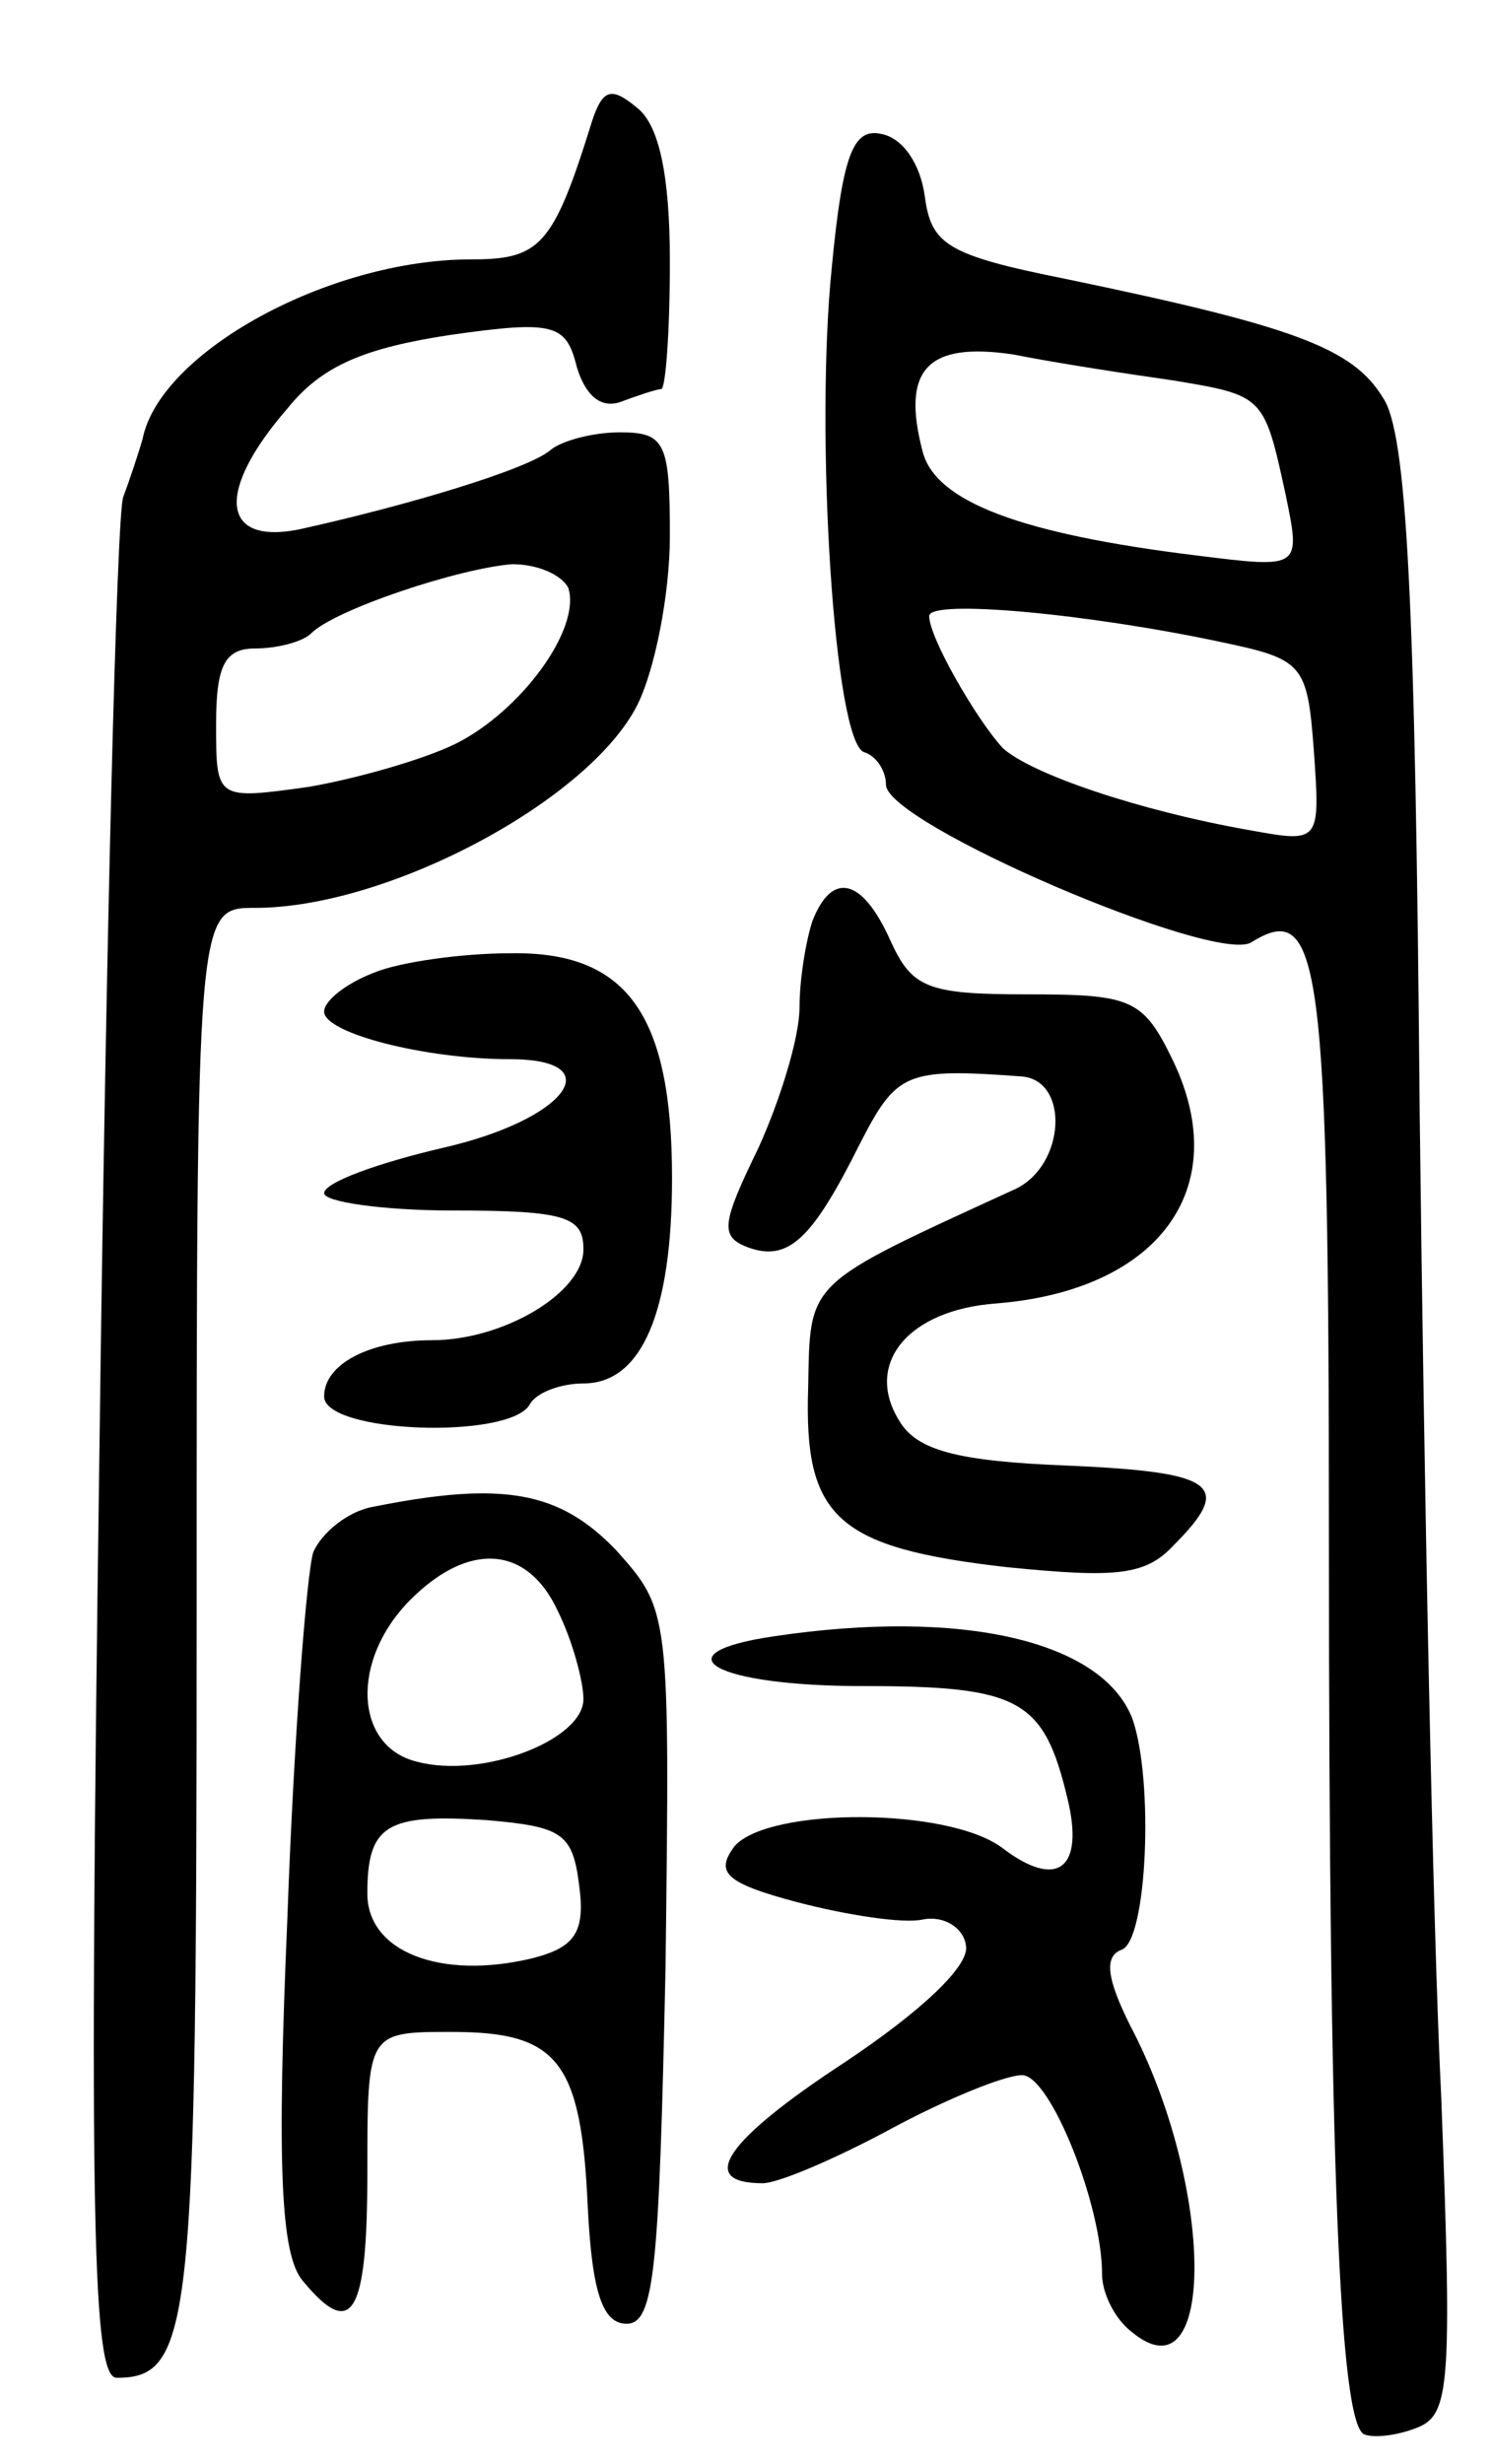 <svg version="1.0" xmlns="http://www.w3.org/2000/svg"
 width="69pt" height="114pt" viewBox="0 0 69 114"
 preserveAspectRatio="xMidYMid meet">
<g transform="translate(0,114) scale(0.1,-0.1)"
fill="#000000" stroke="none">
<path d="M274 1084 c-18 -58 -24 -64 -56 -64 -66 0 -144 -43 -152 -83 -2 -7
-6 -19 -9 -27 -3 -8 -8 -207 -11 -442 -5 -358 -3 -428 8 -428 35 0 37 24 37
354 0 326 0 326 27 326 62 0 155 50 177 94 8 16 15 51 15 78 0 43 -2 48 -23
48 -13 0 -27 -4 -32 -8 -10 -9 -67 -26 -117 -37 -36 -7 -38 18 -5 56 16 20 36
28 75 34 49 7 54 5 59 -15 4 -13 11 -19 20 -16 8 3 17 6 19 6 2 0 4 26 4 59 0
40 -5 63 -15 71 -12 10 -16 9 -21 -6z m-11 -216 c6 -19 -22 -57 -52 -72 -14
-7 -45 -16 -68 -20 -43 -6 -43 -6 -43 29 0 27 4 35 18 35 10 0 22 3 26 7 11
11 68 30 93 32 12 0 23 -5 26 -11z"/>
<path d="M385 1017 c-8 -77 1 -221 15 -225 6 -2 10 -9 10 -15 0 -18 152 -83
169 -73 32 20 36 -7 36 -279 0 -288 5 -404 16 -411 4 -2 15 -1 25 3 15 6 16
20 11 152 -4 80 -8 285 -10 456 -2 240 -6 315 -17 331 -14 23 -41 33 -147 55
-55 11 -62 16 -65 38 -2 15 -10 27 -20 29 -13 3 -18 -9 -23 -61z m158 -53 c42
-7 42 -7 52 -53 7 -34 7 -34 -41 -28 -82 10 -121 25 -127 48 -10 38 2 51 42
45 20 -4 53 -9 74 -12z m22 -121 c38 -8 40 -10 43 -50 3 -43 3 -43 -30 -37
-51 9 -101 26 -114 38 -12 13 -34 51 -34 61 0 8 74 1 135 -12z"/>
<path d="M376 714 c-3 -9 -6 -27 -6 -40 0 -14 -9 -43 -19 -65 -17 -35 -18 -41
-5 -46 19 -7 30 4 52 48 17 33 21 35 75 31 22 -2 20 -41 -3 -52 -98 -45 -95
-42 -96 -92 -2 -60 13 -74 92 -83 50 -5 64 -4 77 10 28 28 20 34 -49 37 -51 2
-70 7 -78 21 -16 26 4 51 45 54 75 6 110 53 82 112 -14 29 -19 31 -68 31 -46
0 -53 3 -63 25 -13 29 -27 32 -36 9z"/>
<path d="M173 690 c-13 -5 -23 -13 -23 -18 0 -10 47 -22 86 -22 47 0 26 -28
-31 -41 -30 -7 -55 -16 -55 -21 0 -4 27 -8 60 -8 52 0 60 -3 60 -18 0 -20 -37
-42 -70 -42 -29 0 -50 -11 -50 -26 0 -17 85 -20 95 -4 3 6 15 10 25 10 27 0
41 33 41 95 0 76 -21 105 -75 104 -22 0 -51 -4 -63 -9z"/>
<path d="M173 443 c-12 -2 -24 -12 -28 -21 -3 -9 -9 -85 -12 -169 -5 -116 -3
-156 7 -168 23 -28 30 -16 30 50 0 65 0 65 39 65 49 0 60 -13 63 -81 2 -40 7
-54 18 -54 13 0 15 26 18 165 2 165 2 165 -23 193 -26 27 -52 32 -112 20z m85
-48 c7 -14 12 -33 12 -41 0 -19 -47 -37 -77 -29 -29 7 -31 47 -3 75 27 27 54
25 68 -5z m10 -127 c3 -22 -2 -29 -22 -34 -42 -10 -76 3 -76 30 0 32 9 37 55
34 35 -3 40 -6 43 -30z"/>
<path d="M358 383 c-54 -8 -27 -23 41 -23 73 0 84 -6 95 -52 8 -33 -5 -42 -30
-23 -25 19 -108 19 -124 1 -9 -12 -5 -17 29 -26 23 -6 49 -10 58 -8 10 2 19
-4 20 -12 2 -9 -20 -30 -56 -54 -55 -36 -69 -56 -38 -56 7 0 33 11 59 25 26
14 53 25 61 25 13 0 37 -60 37 -92 0 -9 6 -21 14 -27 39 -32 38 68 -1 142 -11
22 -12 32 -4 35 12 4 15 79 5 107 -14 36 -79 51 -166 38z"/>
</g>
</svg>
